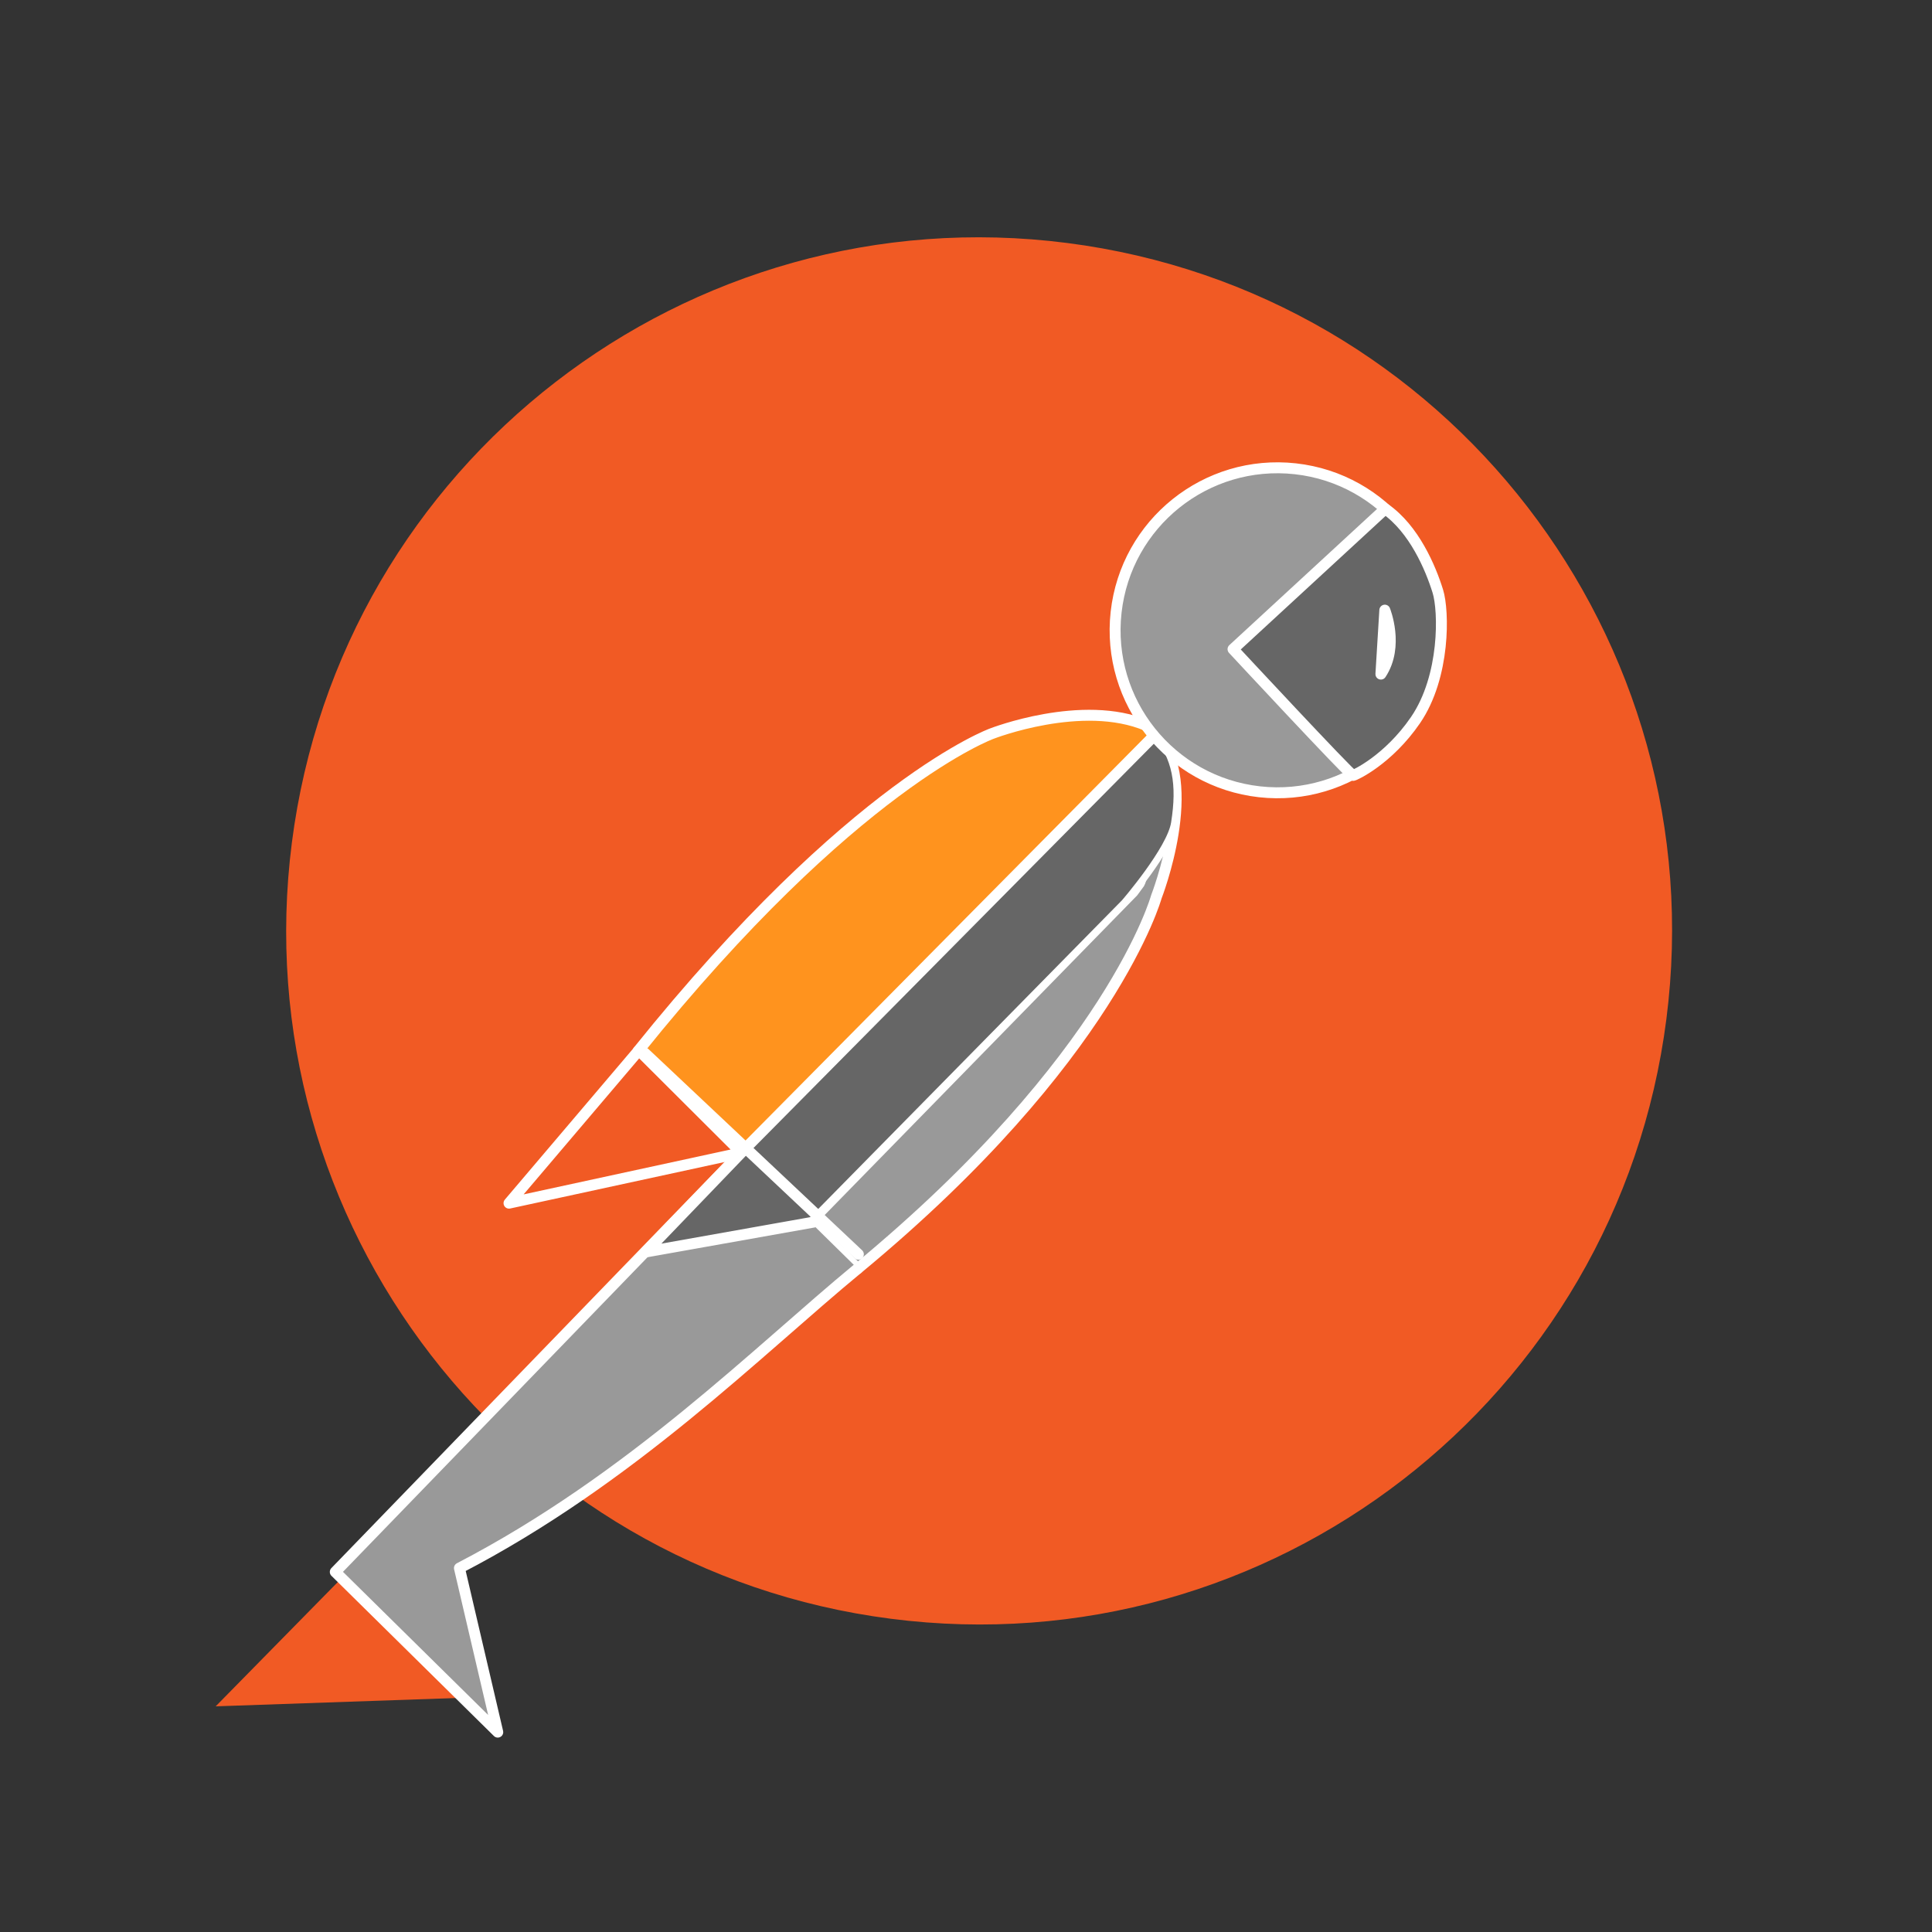<svg xmlns="http://www.w3.org/2000/svg" xmlns:xlink="http://www.w3.org/1999/xlink" width="500" zoomAndPan="magnify" viewBox="0 0 375 375" height="500" preserveAspectRatio="xMidYMid meet" version="1.0"><rect x="0" y="0" width="375" height="375" fill="#333333" stroke="none"/><defs><clipPath id="1802363c97"><path d="M 41.863 304 L 93 304 L 93 332 L 41.863 332 Z M 41.863 304 " clip-rule="nonzero"/></clipPath><clipPath id="dc067350ae"><path d="M 64 222 L 168 222 L 168 337.5 L 64 337.5 Z M 64 222 " clip-rule="nonzero"/></clipPath></defs><g clip-path="url(#1802363c97)"><path fill="#f15a24" d="M 92.727 329.438 L 41.863 331.199 L 67.938 304.66 Z M 92.727 329.438 " fill-opacity="1" fill-rule="nonzero"/></g><path fill="#f15a24" d="M 323.441 197.828 C 313.996 271.57 246.602 323.68 172.93 314.203 C 99.254 304.75 47.207 237.297 56.652 163.555 C 66.105 89.809 133.484 37.703 207.172 47.168 C 280.848 56.629 332.906 124.09 323.441 197.828 " fill-opacity="1" fill-rule="nonzero"/><path fill="#999999" d="M 224.34 142.422 C 233.176 151.824 224.461 174.059 224.461 174.059 C 224.461 174.059 215.832 205.488 166.48 246.254 L 157.258 237.207 L 219.926 173.109 L 221.133 171.469 C 222.801 168.746 224.172 142.238 224.34 142.422 " fill-opacity="1" fill-rule="nonzero"/><path stroke-linecap="round" transform="matrix(1.106, 0, 0, 1.107, 41.864, 45.519)" fill="none" stroke-linejoin="round" d="M 164.981 87.532 C 172.97 96.025 165.091 116.109 165.091 116.109 C 165.091 116.109 157.289 144.499 112.669 181.322 L 104.331 173.15 L 160.99 115.251 L 162.082 113.769 C 163.59 111.31 164.829 87.366 164.981 87.532 Z M 164.981 87.532 " stroke="#ffffff" stroke-width="1.918" stroke-opacity="1" stroke-miterlimit="4"/><path stroke-linecap="round" transform="matrix(1.106, 0, 0, 1.107, 41.864, 45.519)" fill-opacity="1" fill="#666666" fill-rule="nonzero" stroke-linejoin="round" d="M 92.1 161.111 L 164.861 87.323 C 168.559 91.709 169.339 96.434 168.269 103.17 C 167.549 107.831 159.489 117.149 159.489 117.149 L 104.331 173.15 " stroke="#ffffff" stroke-width="1.201" stroke-opacity="1" stroke-miterlimit="4"/><path fill="#ff931e" d="M 224.34 142.48 L 143.73 223.879 L 143.891 223.723 L 143.863 223.734 L 123.859 204.008 C 165.562 152.078 192.527 142.398 192.527 142.398 C 192.527 142.398 210.094 135.539 222.613 140.863 C 223.574 141.379 223.996 141.676 224.34 142.48 " fill-opacity="1" fill-rule="nonzero"/><path stroke-linecap="round" transform="matrix(1.106, 0, 0, 1.107, 41.864, 45.519)" fill="none" stroke-linejoin="round" d="M 164.981 87.584 L 92.1 161.111 L 92.245 160.969 L 92.22 160.98 L 74.134 143.161 C 111.839 96.254 136.219 87.51 136.219 87.51 C 136.219 87.51 152.101 81.314 163.42 86.124 C 164.289 86.589 164.67 86.858 164.981 87.584 Z M 164.981 87.584 " stroke="#ffffff" stroke-width="1.918" stroke-opacity="1" stroke-miterlimit="4"/><path fill="#999999" d="M 166.48 246.254 C 147.242 262.105 122.633 287.016 89.176 304.383 L 96.617 336.223 L 65.078 305.125 L 143.727 223.879 " fill-opacity="1" fill-rule="nonzero"/><g clip-path="url(#dc067350ae)"><path stroke-linecap="round" transform="matrix(1.106, 0, 0, 1.107, 41.864, 45.519)" fill="none" stroke-linejoin="round" d="M 112.669 181.322 C 95.275 195.64 73.025 218.141 42.776 233.829 L 49.504 262.589 L 20.989 234.499 L 92.097 161.111 " stroke="#ffffff" stroke-width="1.918" stroke-opacity="1" stroke-miterlimit="4"/></g><path stroke-linecap="round" transform="matrix(1.106, 0, 0, 1.107, 41.864, 45.519)" fill-opacity="1" fill="#f15a24" fill-rule="nonzero" stroke-linejoin="round" d="M 74.622 143.401 L 92.287 161.001 L 51.478 169.84 L 74.233 143.08 L 74.625 143.401 Z M 74.622 143.401 " stroke="#ffffff" stroke-width="1.918" stroke-opacity="1" stroke-miterlimit="4"/><path fill="#999999" d="M 216.641 118.855 C 214.727 136.172 227.18 151.762 244.48 153.691 C 261.766 155.613 277.352 143.137 279.285 125.828 C 281.211 108.52 268.734 92.914 251.438 90.992 C 234.137 89.078 218.566 101.539 216.641 118.855 " fill-opacity="1" fill-rule="nonzero"/><path stroke-linecap="round" transform="matrix(1.106, 0, 0, 1.107, 41.864, 45.519)" fill="none" stroke-linejoin="round" d="M 158.02 66.244 C 156.289 81.886 167.549 95.968 183.191 97.711 C 198.819 99.447 212.91 88.177 214.658 72.543 C 216.4 56.908 205.119 42.812 189.481 41.076 C 173.839 39.347 159.761 50.603 158.02 66.244 Z M 158.02 66.244 " stroke="#ffffff" stroke-width="1.918" stroke-opacity="1" stroke-miterlimit="4"/><path fill="#666666" d="M 274.762 139.773 C 280.57 131.27 280.27 118.555 279.098 114.785 C 277.672 110.172 274.465 102.668 268.879 98.77 L 239.336 126.008 C 239.336 126.008 262.043 150.43 262.629 150.512 C 262.875 150.539 269.453 147.523 274.762 139.773 " fill-opacity="1" fill-rule="nonzero"/><path stroke-linecap="round" transform="matrix(1.106, 0, 0, 1.107, 41.864, 45.519)" fill="none" stroke-linejoin="round" d="M 210.569 85.139 C 215.82 77.458 215.548 65.973 214.489 62.568 C 213.2 58.401 210.3 51.622 205.25 48.101 L 178.539 72.705 C 178.539 72.705 199.069 94.765 199.599 94.839 C 199.822 94.864 205.769 92.14 210.569 85.139 Z M 205.179 65.863 C 205.179 65.863 207.74 72.169 204.491 77.077 Z M 205.179 65.863 " stroke="#ffffff" stroke-width="1.918" stroke-opacity="1" stroke-miterlimit="4"/><path fill="#666666" d="M 157.953 237.219 L 125.352 243.02 L 145.031 222.551 " fill-opacity="1" fill-rule="nonzero"/><path stroke-linecap="round" transform="matrix(1.106, 0, 0, 1.107, 41.864, 45.519)" fill="none" stroke-linejoin="round" d="M 104.959 173.16 L 75.483 178.4 L 93.276 159.911 M 75.307 143.528 L 112.789 178.799 " stroke="#ffffff" stroke-width="1.918" stroke-opacity="1" stroke-miterlimit="4"/></svg>